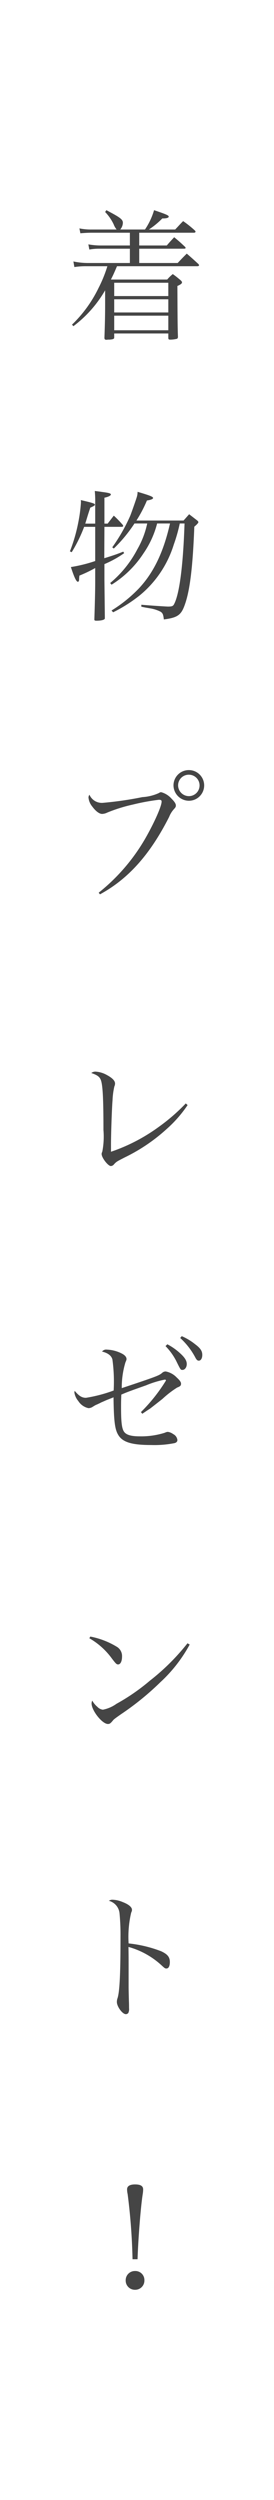 <svg xmlns="http://www.w3.org/2000/svg" width="39.2" height="356.84" viewBox="0 0 39.2 356.84">
  <g id="txt" transform="translate(-73.68 -181.06)">
    <rect id="bg" width="39.2" height="356.84" transform="translate(73.68 181.06)" fill="#fff"/>
    <path id="Path_450830" data-name="Path 450830" d="M-2.12-14.18a1.536,1.536,0,0,0,.38-.96c0-.44-.34-.72-1.8-1.5-.12-.06-.32-.18-.56-.3l-.18.26a6.666,6.666,0,0,1,1.22,1.76,2.727,2.727,0,0,0,.42.74h-3.6a8.22,8.22,0,0,1-1.72-.16l.14.7c.42-.04,1.04-.08,1.58-.08h5.5v1.82H-5a10.25,10.25,0,0,1-1.68-.16l.14.74a7.814,7.814,0,0,1,1.46-.12H-.74V-9.4H-6.8a10.227,10.227,0,0,1-2.02-.22l.14.8a10.607,10.607,0,0,1,1.74-.12h2.98a18.835,18.835,0,0,1-1.26,3.1A18.34,18.34,0,0,1-9.02-.6l.2.22A17.043,17.043,0,0,0-4.28-5.5v1.6c0,1.8-.02,2.92-.1,5.18,0,.2.08.28.28.28h.06a1.64,1.64,0,0,1,.38-.02c.52-.04.68-.1.68-.3V.66H4.76v.62c0,.2.06.26.26.26a3.943,3.943,0,0,0,.88-.1c.16-.02.2-.08.24-.26-.06-1.62-.06-3.1-.08-7.3.5-.22.66-.36.66-.52,0-.08-.06-.16-.2-.3-.48-.4-.62-.52-1.12-.88a5.913,5.913,0,0,0-.8.78H-3.42l-.02-.02c.34-.68.36-.72.86-1.88H8.92c.12,0,.24-.06.24-.12a.359.359,0,0,0-.08-.18c-.72-.66-.94-.86-1.68-1.5-.56.56-.74.74-1.3,1.34H.6v-2.04H6.98c.16,0,.26-.04.26-.12,0-.04-.04-.08-.1-.16-.66-.62-.86-.8-1.54-1.36-.46.5-.62.66-1.06,1.18H.6v-1.82H8.46c.08,0,.2-.08.2-.14a.412.412,0,0,0-.1-.18,15.419,15.419,0,0,0-1.68-1.34c-.5.5-.64.68-1.14,1.2H1.98A11.394,11.394,0,0,0,3.9-15.76h.12c.5,0,.8-.1.8-.26,0-.18-.38-.34-2.1-.92a9.782,9.782,0,0,1-1.3,2.76Zm6.88,9.5H-2.98v-1.9H4.76Zm0,.46v1.88H-2.98V-4.22Zm0,2.34V.2H-2.98V-1.88ZM7.08,27.78c-.2,6.06-.74,10.16-1.52,11.56-.14.24-.3.3-.84.3-.28,0-2.7-.16-3.82-.26v.28c.2.04.38.08.58.12l.7.12a4.988,4.988,0,0,1,1.48.48c.3.2.38.4.46,1.1,1.96-.26,2.48-.62,3-2.1.74-2.06,1.14-5.42,1.36-11.14.36-.3.58-.54.58-.64,0-.08-.04-.14-.18-.26l-1.14-.88c-.34.38-.44.5-.8.9H.2A18.68,18.68,0,0,0,1.7,24.5c.54-.08.88-.2.88-.36,0-.18-.46-.36-2.22-.88a2.449,2.449,0,0,1-.12.78C.1,24.5-.5,26.2-.68,26.66a24.949,24.949,0,0,1-2.58,4.52l.22.18A20.7,20.7,0,0,0-.08,27.78H1.74a12.58,12.58,0,0,1-1.4,3.66,15.719,15.719,0,0,1-3.9,4.84l.2.24A14.737,14.737,0,0,0,1.2,32.06a13.358,13.358,0,0,0,1.96-4.28H5c-.92,4.06-2.32,7-4.46,9.28a19.837,19.837,0,0,1-3.9,3.14l.22.26A21.21,21.21,0,0,0,.7,38.02,15.177,15.177,0,0,0,5.54,30.8a23.255,23.255,0,0,0,.86-3.02Zm-14.2.02.36-1.18c.16-.5.16-.5.36-1.1.48-.2.66-.32.66-.42,0-.16-.3-.26-2.02-.66a2.783,2.783,0,0,1,.02.34,21.679,21.679,0,0,1-.4,2.94,23.2,23.2,0,0,1-1.18,4.04l.26.12a21.02,21.02,0,0,0,1.78-3.62H-5.7v4.88A21.167,21.167,0,0,1-9.18,34c.48,1.48.78,2.1,1,2.1.12,0,.18-.12.18-.4,0-.12.02-.28.04-.48A19.3,19.3,0,0,0-5.7,34.14v1.82c0,1.12-.02,2.32-.12,5.48v.06c0,.12.08.16.3.16.74,0,1.2-.14,1.2-.34V41.2l-.06-5.36V33.58a14.91,14.91,0,0,0,2.82-1.56l-.12-.22c-.92.36-1.3.5-2.72.94l.02-4.48h2.52a.155.155,0,0,0,.16-.14.266.266,0,0,0-.06-.14,15.8,15.8,0,0,0-1.28-1.32l-.88,1.14h-.46V24.1c.58-.12.92-.3.92-.46s-.32-.24-1.26-.36c-.22-.04-.58-.08-1.04-.14a15.779,15.779,0,0,1,.06,1.82V27.8Zm2.1,52.92c4.08-2.22,7.18-5.7,9.9-11.06a3.619,3.619,0,0,1,.68-1.1c.24-.26.28-.34.28-.54,0-.24-.2-.54-.62-.96a3.047,3.047,0,0,0-1.46-.92c-.16,0-.16,0-.4.14a6.7,6.7,0,0,1-2.32.56,50.082,50.082,0,0,1-5.7.82A1.924,1.924,0,0,1-6.52,66.5a.641.641,0,0,0-.14.4,2.318,2.318,0,0,0,.52,1.26c.5.68,1.02,1.08,1.44,1.08a1.865,1.865,0,0,0,.74-.2A22.447,22.447,0,0,1-.3,67.9a31.464,31.464,0,0,1,3.7-.68c.3,0,.4.06.4.26,0,.68-1.1,3.12-2.38,5.34A27.382,27.382,0,0,1-5.2,80.48ZM7.7,62.98a2.189,2.189,0,0,0-2.2,2.18,2.22,2.22,0,0,0,2.2,2.2,2.19,2.19,0,0,0,0-4.38Zm0,.66a1.53,1.53,0,0,1,0,3.06,1.554,1.554,0,0,1-1.54-1.54A1.524,1.524,0,0,1,7.7,63.64Zm-.44,46.92a27.116,27.116,0,0,1-3.88,3.36,25.485,25.485,0,0,1-6.82,3.54v-1c0-1.48.12-5.12.22-6.34a10.758,10.758,0,0,1,.26-1.98,1,1,0,0,0,.1-.42c0-.4-.4-.8-1.18-1.22a3.774,3.774,0,0,0-1.6-.48.955.955,0,0,0-.62.2c.88.3,1.2.54,1.38,1.04.26.74.36,2.68.36,7.1a11.3,11.3,0,0,1-.16,3.06c-.1.26-.1.26-.1.36,0,.54.92,1.72,1.32,1.72a.615.615,0,0,0,.46-.26c.36-.38.38-.38,1.5-.96a25.232,25.232,0,0,0,6.04-4.08,17.878,17.878,0,0,0,2.98-3.4Zm-6.22,44.3c.74-.5.98-.66,1.06-.7.14-.1,1.34-1.04,1.82-1.42a14.138,14.138,0,0,1,2.1-1.62c.46-.18.56-.28.56-.56,0-.22-.18-.48-.62-.88a2.918,2.918,0,0,0-1.56-.86.717.717,0,0,0-.52.2c-.44.38-.74.5-5.78,2.18a12.42,12.42,0,0,1,.52-3.66c.16-.38.16-.38.16-.5,0-.26-.2-.52-.6-.74a5.133,5.133,0,0,0-2.22-.6.729.729,0,0,0-.68.28c.82.2,1.32.56,1.48,1.12a23.18,23.18,0,0,1,.18,4.44,20.751,20.751,0,0,1-3.96,1.04c-.58,0-1-.26-1.62-1-.02.12-.04.2-.04.24a2.463,2.463,0,0,0,.56,1.22,2.307,2.307,0,0,0,1.46,1.02,1.167,1.167,0,0,0,.64-.22l.2-.12a1.875,1.875,0,0,1,.36-.18c.22-.1.44-.2.62-.3.38-.16.64-.28.78-.34l.76-.3a1.284,1.284,0,0,0,.22-.1c.04,3.24.18,4.5.62,5.28.6,1.12,1.92,1.54,4.76,1.54a14.887,14.887,0,0,0,3.3-.26c.3-.06.46-.22.46-.46a1.094,1.094,0,0,0-.6-.84,1.679,1.679,0,0,0-.78-.32,1.054,1.054,0,0,0-.4.12,11.2,11.2,0,0,1-3.62.52c-1.26,0-1.96-.22-2.26-.7s-.4-1.4-.4-3.42c0-.6,0-.94.04-1.84.8-.34,1.1-.46,3.54-1.32a13.751,13.751,0,0,1,2.7-.82.137.137,0,0,1,.14.14,23.917,23.917,0,0,1-3.58,4.5Zm3.32-9.66a8.8,8.8,0,0,1,1.52,2.1c.64,1.3.64,1.3.9,1.3.34,0,.62-.36.62-.84s-.28-.94-1-1.58a8.423,8.423,0,0,0-1.78-1.24Zm2.1-1.16a10.244,10.244,0,0,1,2.2,2.86c.16.28.28.38.46.38.3,0,.5-.34.5-.82,0-.56-.26-.96-1.04-1.54a8.264,8.264,0,0,0-1.9-1.14Zm-13,42.86a10.364,10.364,0,0,1,3.26,2.94c.54.7.64.8.86.8.34,0,.56-.46.56-1.12a1.536,1.536,0,0,0-.68-1.36,11.413,11.413,0,0,0-3.86-1.5Zm14.04.72a31.635,31.635,0,0,1-5.38,5.34,29.016,29.016,0,0,1-4.78,3.3,4.97,4.97,0,0,1-1.94.84,1.3,1.3,0,0,1-.8-.42,3.044,3.044,0,0,1-.72-.88.955.955,0,0,0-.1.4c0,1.02,1.52,2.94,2.34,2.94.26,0,.38-.1.7-.48.14-.18.24-.26,1.18-.92a39.542,39.542,0,0,0,5.62-4.56,20.8,20.8,0,0,0,4.2-5.38ZM-3.74,224.38a2.05,2.05,0,0,1,1.52,1.78,32.637,32.637,0,0,1,.14,3.44c0,5.1-.12,7.7-.42,8.66a1.51,1.51,0,0,0-.1.56c0,.66.8,1.74,1.28,1.74a.454.454,0,0,0,.36-.18,1.275,1.275,0,0,0,.1-.68c0-.3,0-.64-.02-1.06-.04-1.68-.04-1.68-.04-2.28v-2.92c0-.6,0-1.22-.02-2.48a11.513,11.513,0,0,1,4.7,2.6c.52.48.54.48.74.48.3,0,.48-.34.48-.92,0-.72-.34-1.12-1.24-1.54a18.081,18.081,0,0,0-4.66-1.12,15.133,15.133,0,0,1,.36-4.36c.12-.3.12-.3.12-.44,0-.38-.48-.78-1.32-1.1a4.04,4.04,0,0,0-1.48-.34A.8.8,0,0,0-3.74,224.38Zm4.1,51.16c.08-2.68.44-7.42.74-9.3a4.7,4.7,0,0,0,.06-.66c0-.5-.38-.72-1.16-.72-.74,0-1.14.24-1.14.7a3.092,3.092,0,0,0,.08.68,86.233,86.233,0,0,1,.7,9.3ZM0,277.22a1.315,1.315,0,0,0-1.34,1.34A1.315,1.315,0,0,0,0,279.9a1.315,1.315,0,0,0,1.34-1.34A1.292,1.292,0,0,0,0,277.22Z" transform="translate(93 228)" fill="#454545"/>
  </g>
</svg>
